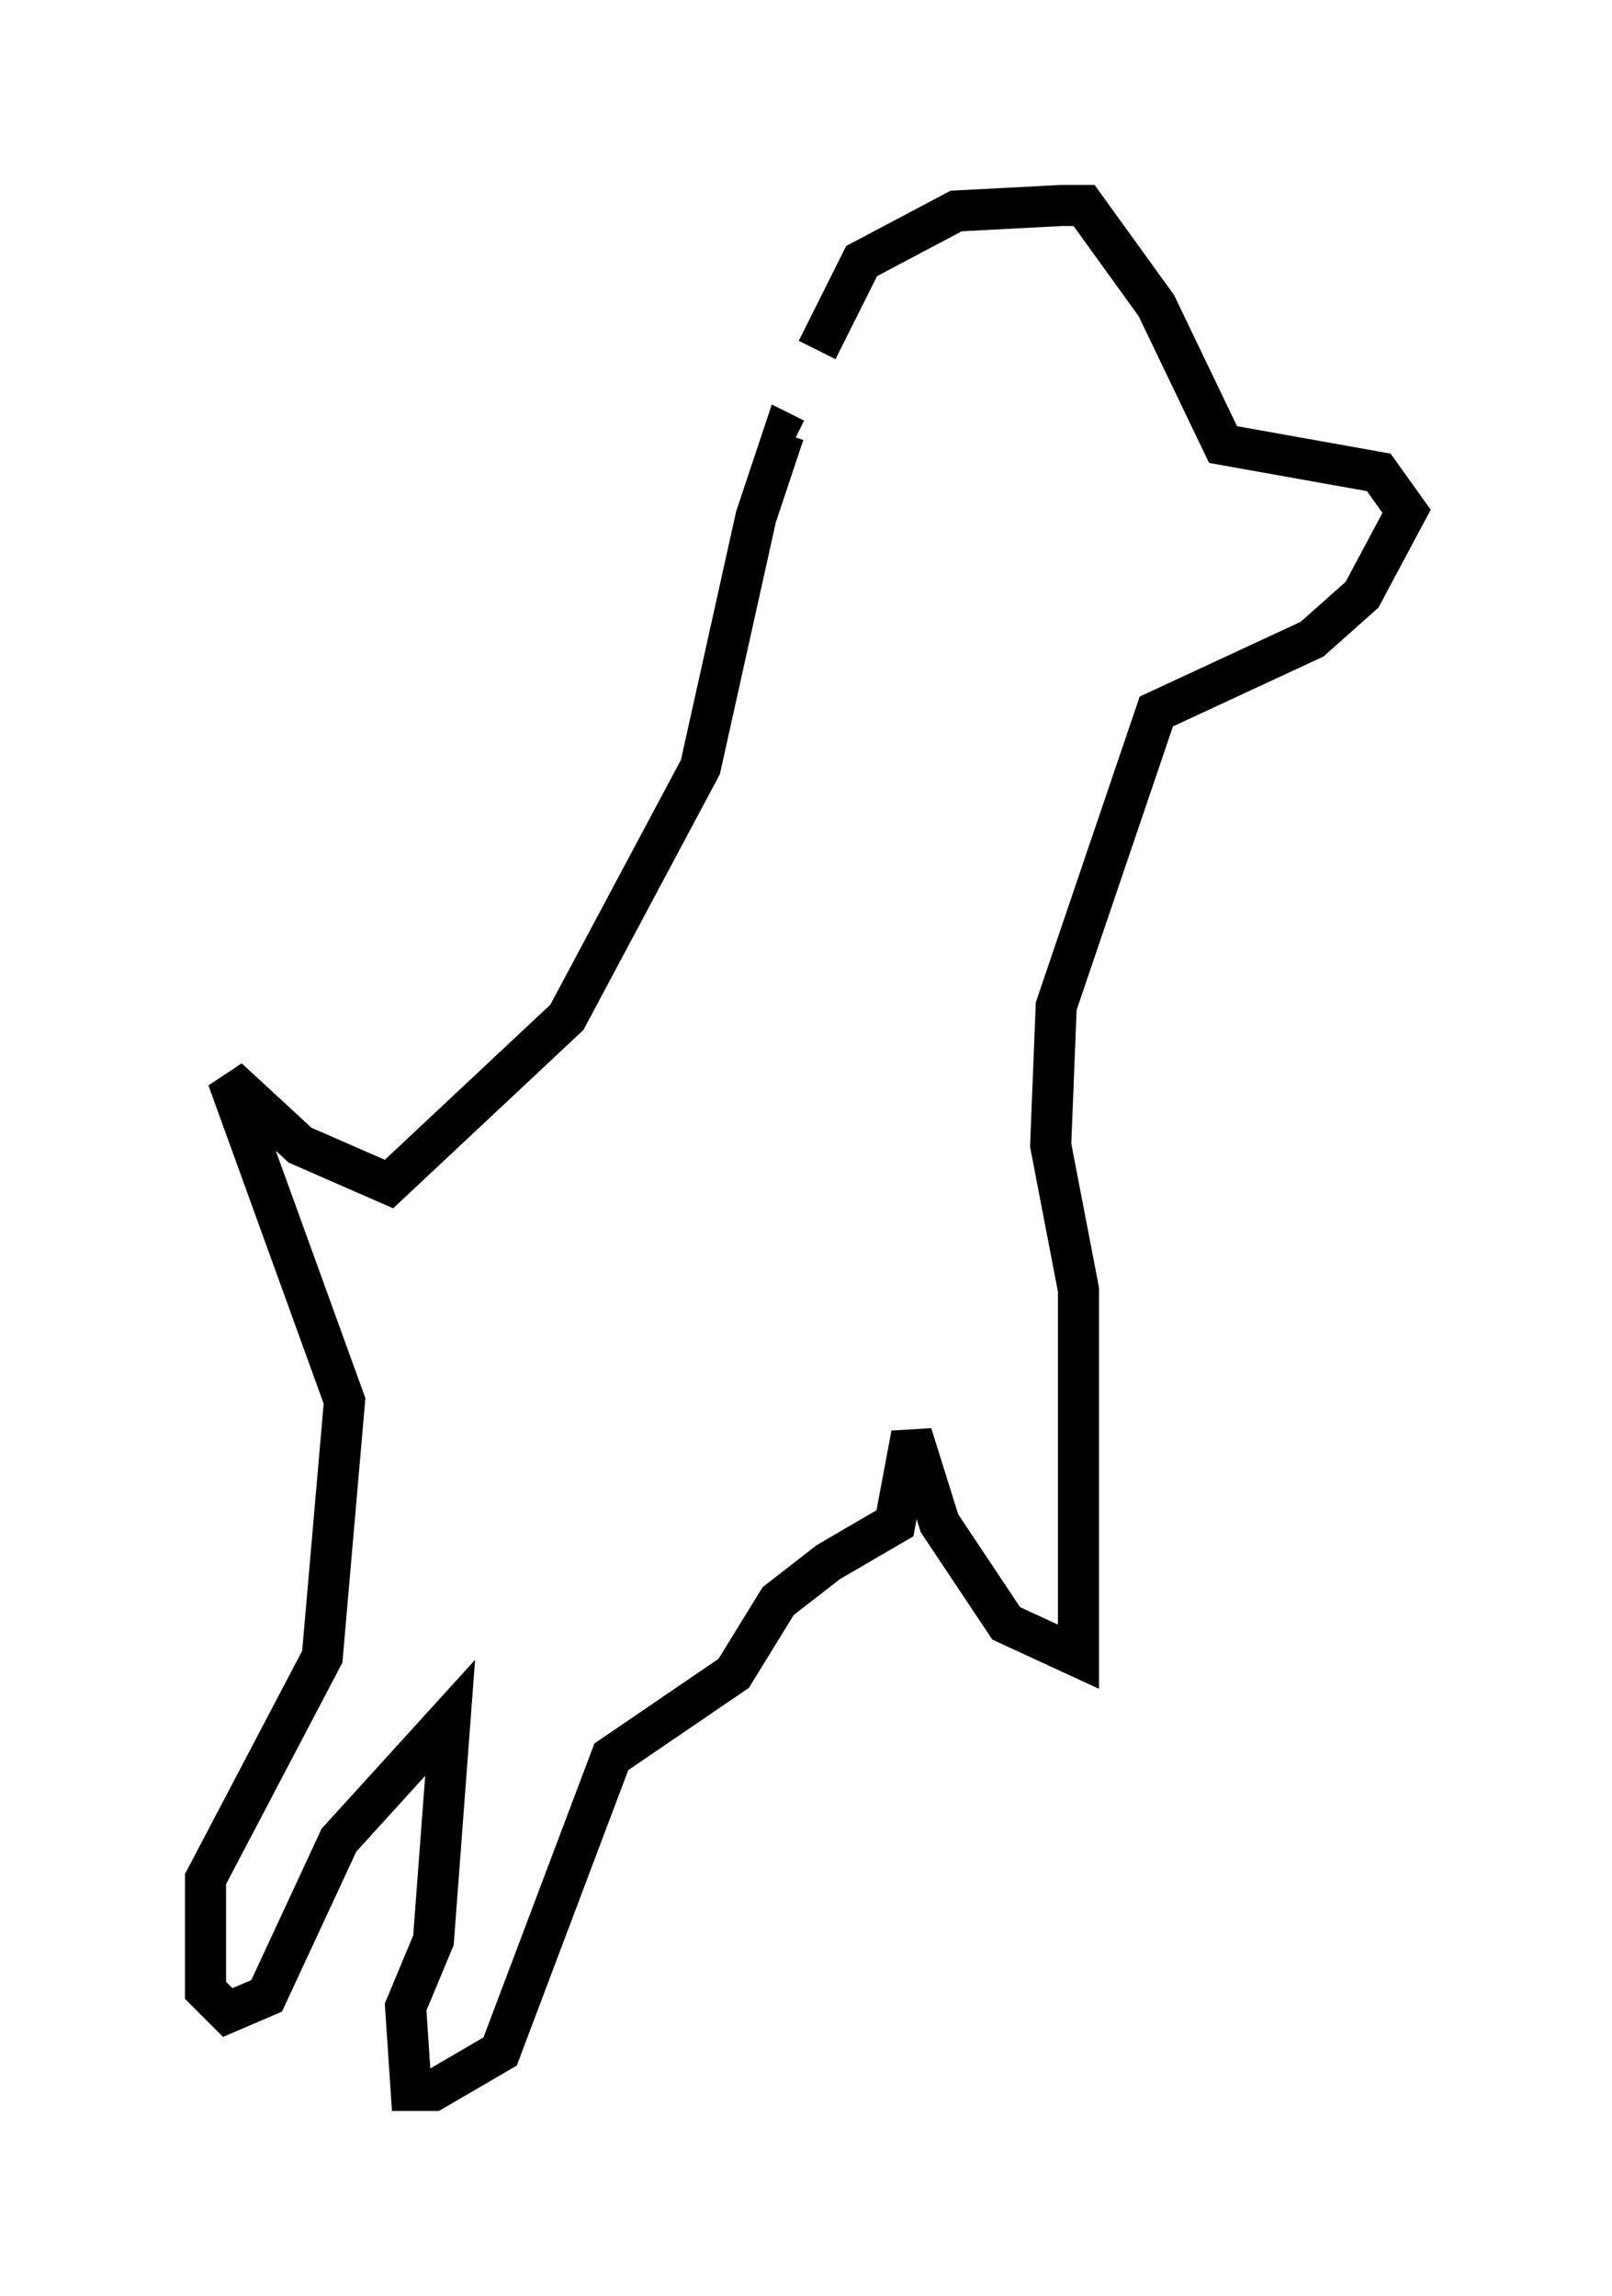 <?xml version="1.0" encoding="utf-8" ?>
<svg baseProfile="full" height="55.872" version="1.1" width="39.228" xmlns="http://www.w3.org/2000/svg" xmlns:ev="http://www.w3.org/2001/xml-events" xmlns:xlink="http://www.w3.org/1999/xlink"><defs /><rect fill="white" height="55.872" width="39.228" x="0" y="0" /><path d="M18.667, 12.848 m1.218, -4.33 l1.083, -2.165 2.3, -1.218 l2.571, -0.135 0.541, 0.0 l1.759, 2.436 1.624, 3.383 l3.789, 0.677 0.677, 0.947 l-1.083, 2.03 -1.218, 1.083 l-3.789, 1.759 -2.436, 7.172 l-0.135, 3.383 0.677, 3.518 l0.0, 8.931 -1.759, -0.812 l-1.624, -2.436 -0.677, -2.165 l-0.406, 2.165 -1.624, 0.947 l-1.218, 0.947 -1.083, 1.759 l-2.977, 2.03 -2.706, 7.172 l-1.624, 0.947 -0.541, 0.0 l-0.135, -2.03 0.677, -1.624 l0.406, -5.413 -2.706, 2.977 l-1.759, 3.789 -0.947, 0.406 l-0.541, -0.541 0.0, -2.706 l2.842, -5.413 0.541, -6.225 l-2.842, -7.848 1.759, 1.624 l2.165, 0.947 4.33, -4.059 l3.248, -6.089 1.353, -6.089 l0.677, -2.03 0.271, 0.135 " fill="none" stroke="black" stroke-width="1" /></svg>